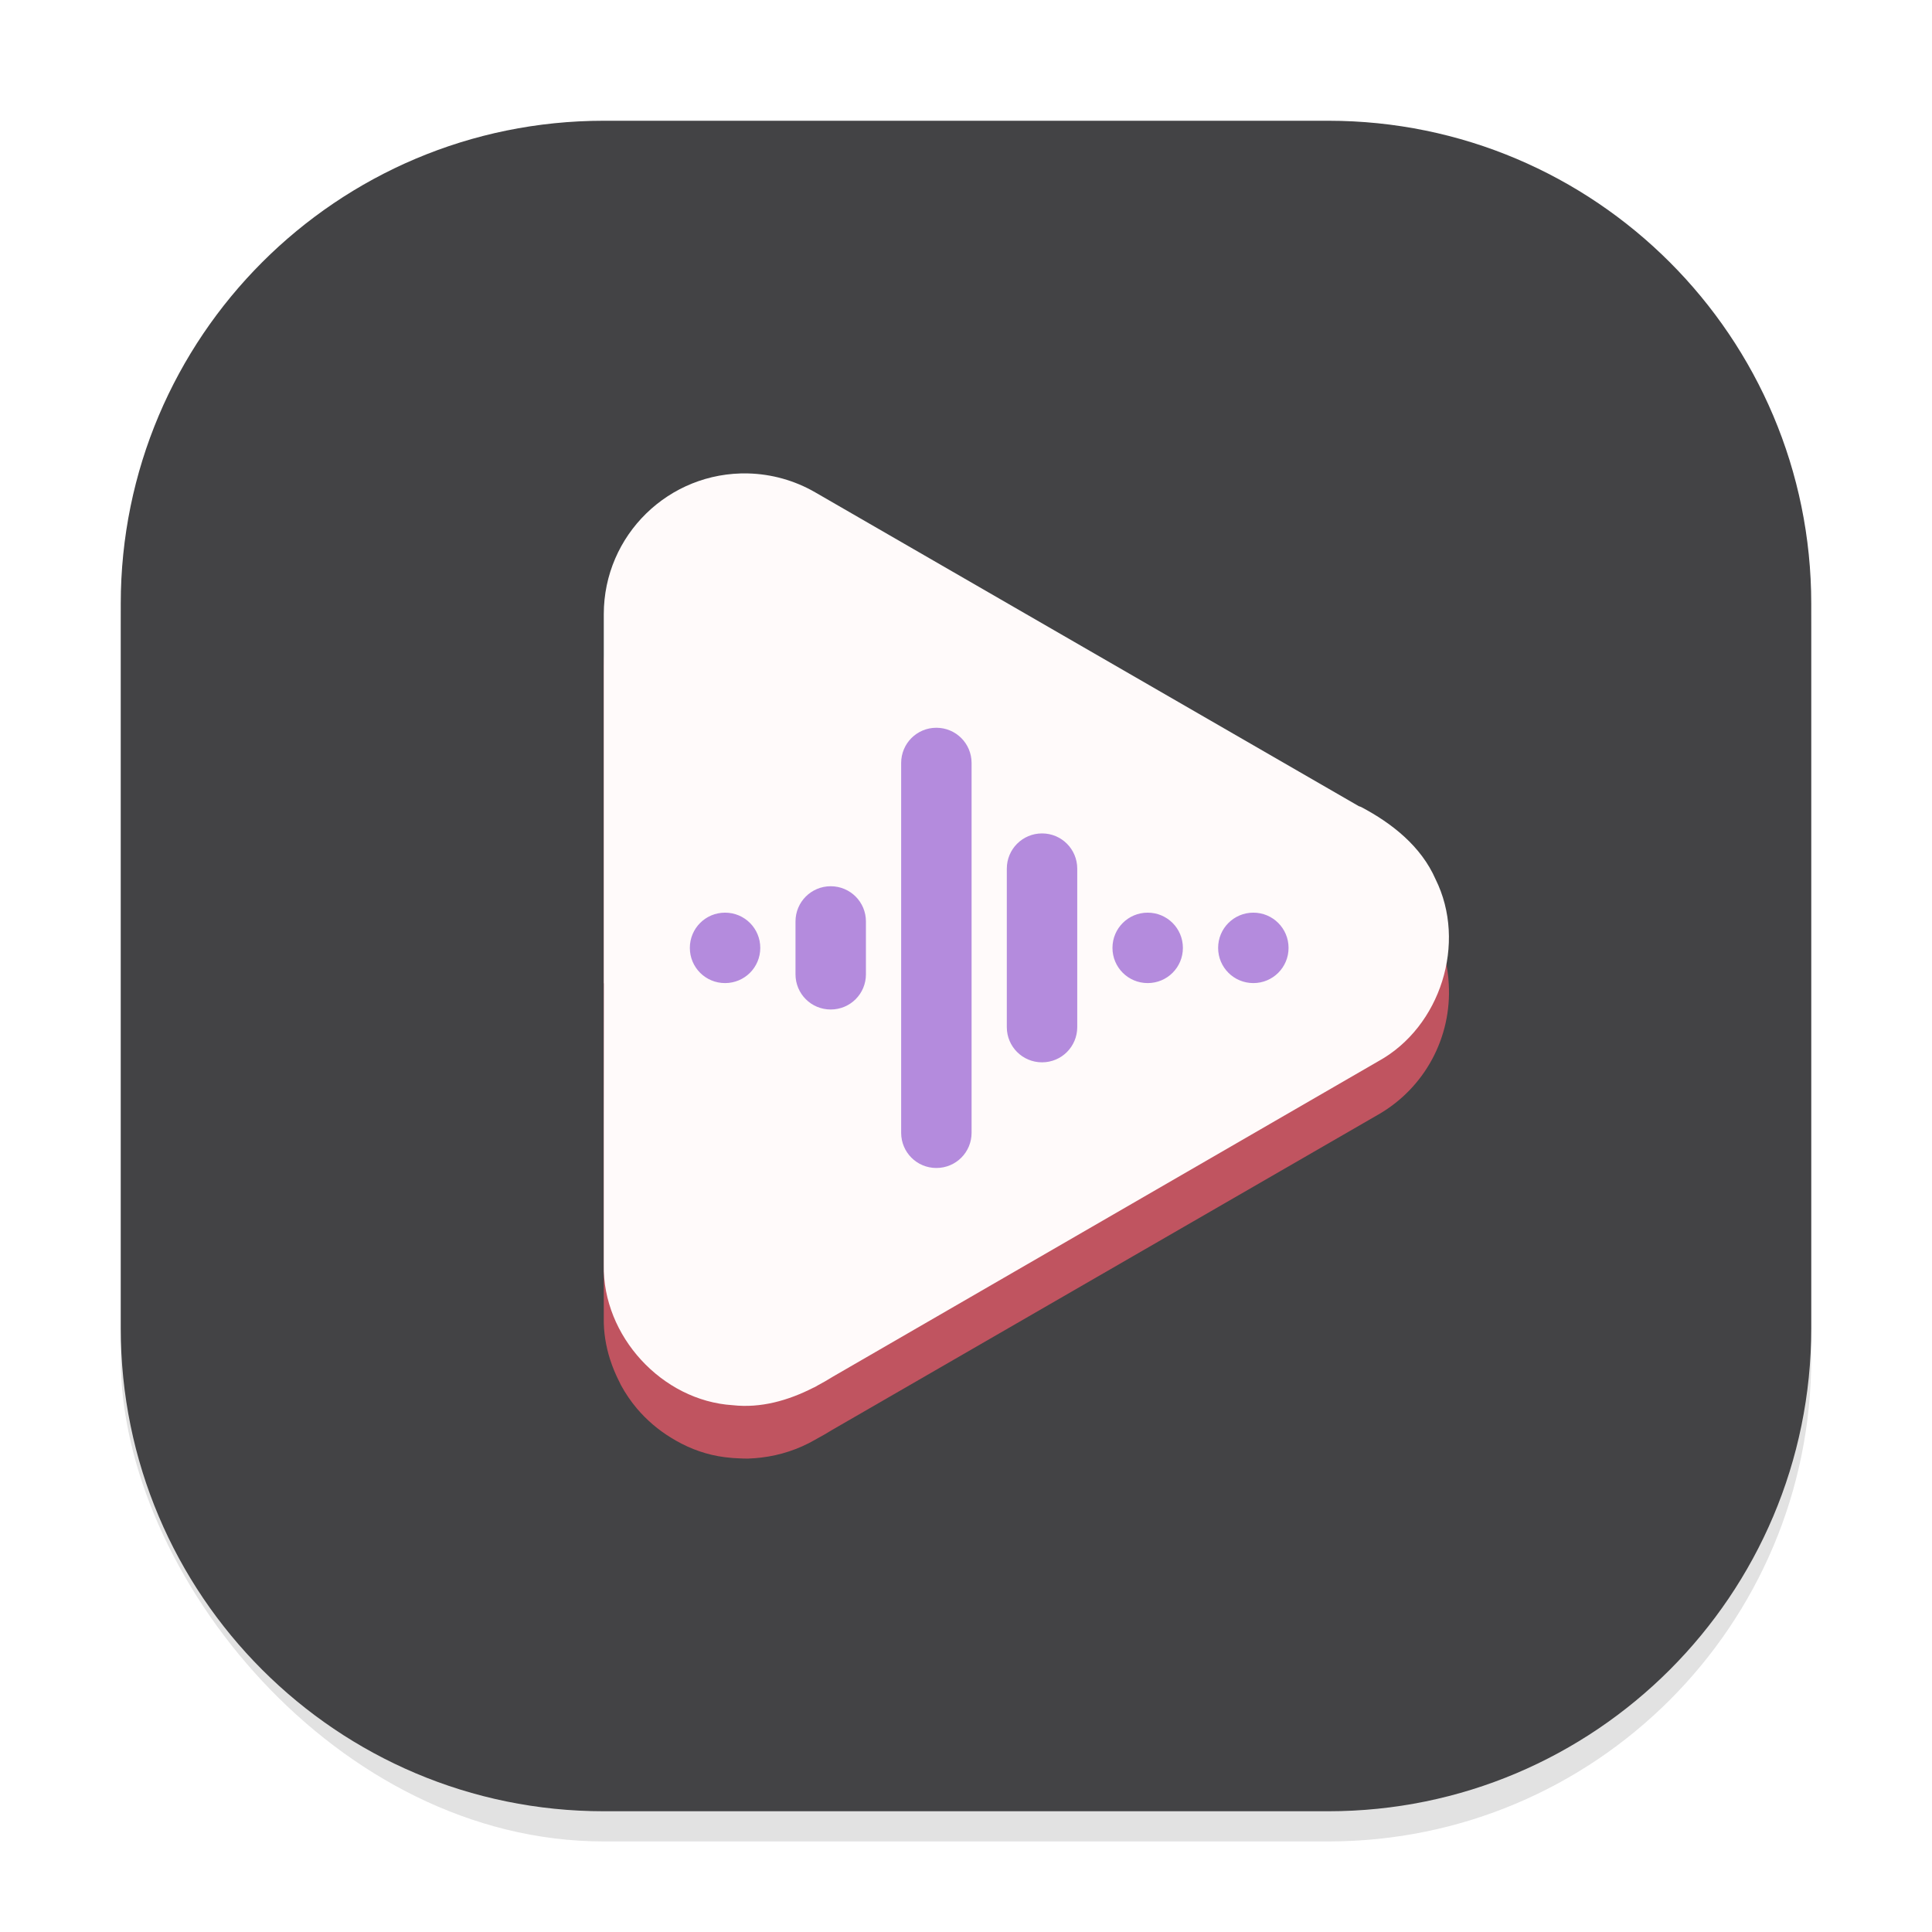 <svg width="64" height="64" viewBox="0 0 64 64" fill="none" xmlns="http://www.w3.org/2000/svg">
<g clip-path="url(#clip0_305_1076)">
<g opacity="0.16" filter="url(#filter0_f_305_1076)">
<rect x="4" y="5" width="56" height="56" rx="16" fill="#434345"/>
</g>
<path d="M44 4H20C11.163 4 4 11.163 4 20V44C4 52.836 11.163 60 20 60H44C52.836 60 60 52.836 60 44V20C60 11.163 52.836 4 44 4Z" fill="#434345"/>
<path fill-rule="evenodd" clip-rule="evenodd" d="M24.777 17.433C23.521 17.404 22.306 17.882 21.407 18.76C20.508 19.638 20.001 20.841 20.001 22.098V27.049C20.001 28.991 20.003 30.933 20.001 32.875V32.896V37.684C20.002 39.673 20.003 41.662 20.001 43.652C19.992 44.124 20.068 44.588 20.208 45.029C20.21 45.034 20.212 45.037 20.213 45.042C20.253 45.165 20.296 45.287 20.347 45.407C20.39 45.511 20.437 45.614 20.487 45.715C20.493 45.726 20.499 45.737 20.504 45.748C20.526 45.796 20.549 45.843 20.573 45.89C20.722 46.163 20.897 46.42 21.099 46.66C21.423 47.041 21.805 47.368 22.234 47.629C22.347 47.699 22.463 47.765 22.581 47.825C23.087 48.085 23.642 48.249 24.221 48.293C24.238 48.294 24.256 48.298 24.274 48.299C24.346 48.305 24.418 48.308 24.49 48.31C24.593 48.316 24.697 48.319 24.801 48.317C24.809 48.316 24.816 48.316 24.823 48.315C24.954 48.31 25.085 48.301 25.215 48.284C25.844 48.21 26.452 48.01 27.001 47.694L27.078 47.65C27.25 47.557 27.42 47.46 27.584 47.357H27.585L36.334 42.305L45.667 36.916C47.196 36.033 48.095 34.363 47.992 32.599C47.964 32.007 47.824 31.42 47.555 30.876C47.358 30.427 47.078 30.038 46.746 29.693C46.731 29.678 46.717 29.663 46.703 29.648C46.627 29.572 46.55 29.497 46.471 29.425C46.404 29.366 46.337 29.309 46.269 29.254C46.219 29.213 46.168 29.173 46.116 29.133C46.072 29.1 46.027 29.067 45.982 29.035C45.696 28.829 45.394 28.645 45.084 28.48C45.06 28.471 45.036 28.463 45.012 28.454L27.001 18.057C26.324 17.666 25.559 17.452 24.777 17.433Z" fill="#C05460"/>
<path fill-rule="evenodd" clip-rule="evenodd" d="M24.778 15.683C22.157 15.622 20.001 17.727 20.001 20.348V32.568C20.002 32.572 20.003 32.574 20.005 32.577C19.998 35.685 20.004 38.794 20.001 41.901C19.957 44.251 21.926 46.402 24.273 46.549C25.207 46.653 26.112 46.392 26.936 45.974C26.957 45.963 26.979 45.955 27.001 45.944L27.078 45.899C27.25 45.807 27.42 45.71 27.584 45.608C27.584 45.607 27.584 45.607 27.585 45.607L45.667 35.15C47.723 34.014 48.601 31.233 47.555 29.126C47.077 28.035 46.115 27.274 45.084 26.73C45.06 26.721 45.036 26.713 45.012 26.705L27.001 16.307C26.324 15.916 25.559 15.702 24.778 15.683Z" fill="#FFFAFA"/>
<path d="M41.519 30.233C42.164 30.233 42.685 30.754 42.685 31.4C42.685 32.046 42.164 32.566 41.519 32.566C40.873 32.566 40.352 32.046 40.352 31.4C40.352 30.754 40.873 30.233 41.519 30.233ZM24.018 30.233C24.665 30.233 25.185 30.754 25.185 31.4C25.185 32.046 24.665 32.566 24.018 32.566C23.372 32.566 22.852 32.046 22.852 31.4C22.852 30.754 23.372 30.233 24.018 30.233ZM38.019 30.233C38.664 30.233 39.185 30.754 39.185 31.4C39.185 32.046 38.664 32.566 38.019 32.566C37.373 32.566 36.852 32.046 36.852 31.4C36.852 30.754 37.373 30.233 38.019 30.233ZM34.519 27.608C35.164 27.608 35.685 28.129 35.685 28.775V34.025C35.685 34.671 35.164 35.191 34.519 35.191C33.873 35.191 33.352 34.671 33.352 34.025V28.775C33.352 28.129 33.873 27.608 34.519 27.608ZM31.018 24.108C31.665 24.108 32.185 24.629 32.185 25.275V37.525C32.185 38.171 31.665 38.691 31.018 38.691C30.372 38.691 29.852 38.171 29.852 37.525V25.275C29.852 24.629 30.372 24.108 31.018 24.108ZM27.518 29.358C28.165 29.358 28.685 29.879 28.685 30.525V32.275C28.685 32.921 28.165 33.441 27.518 33.441C26.872 33.441 26.352 32.921 26.352 32.275V30.525C26.352 29.879 26.872 29.358 27.518 29.358Z" fill="#B48BDD"/>
</g>
<defs>
<filter id="filter0_f_305_1076" x="0" y="1" width="64" height="64" filterUnits="userSpaceOnUse" color-interpolation-filters="sRGB">
<feFlood flood-opacity="0" result="BackgroundImageFix"/>
<feBlend mode="normal" in="SourceGraphic" in2="BackgroundImageFix" result="shape"/>
<feGaussianBlur stdDeviation="2" result="effect1_foregroundBlur_305_1076"/>
</filter>
<clipPath id="clip0_305_1076">
<rect width="64" height="64" fill="white"/>
</clipPath>
</defs>
</svg>
